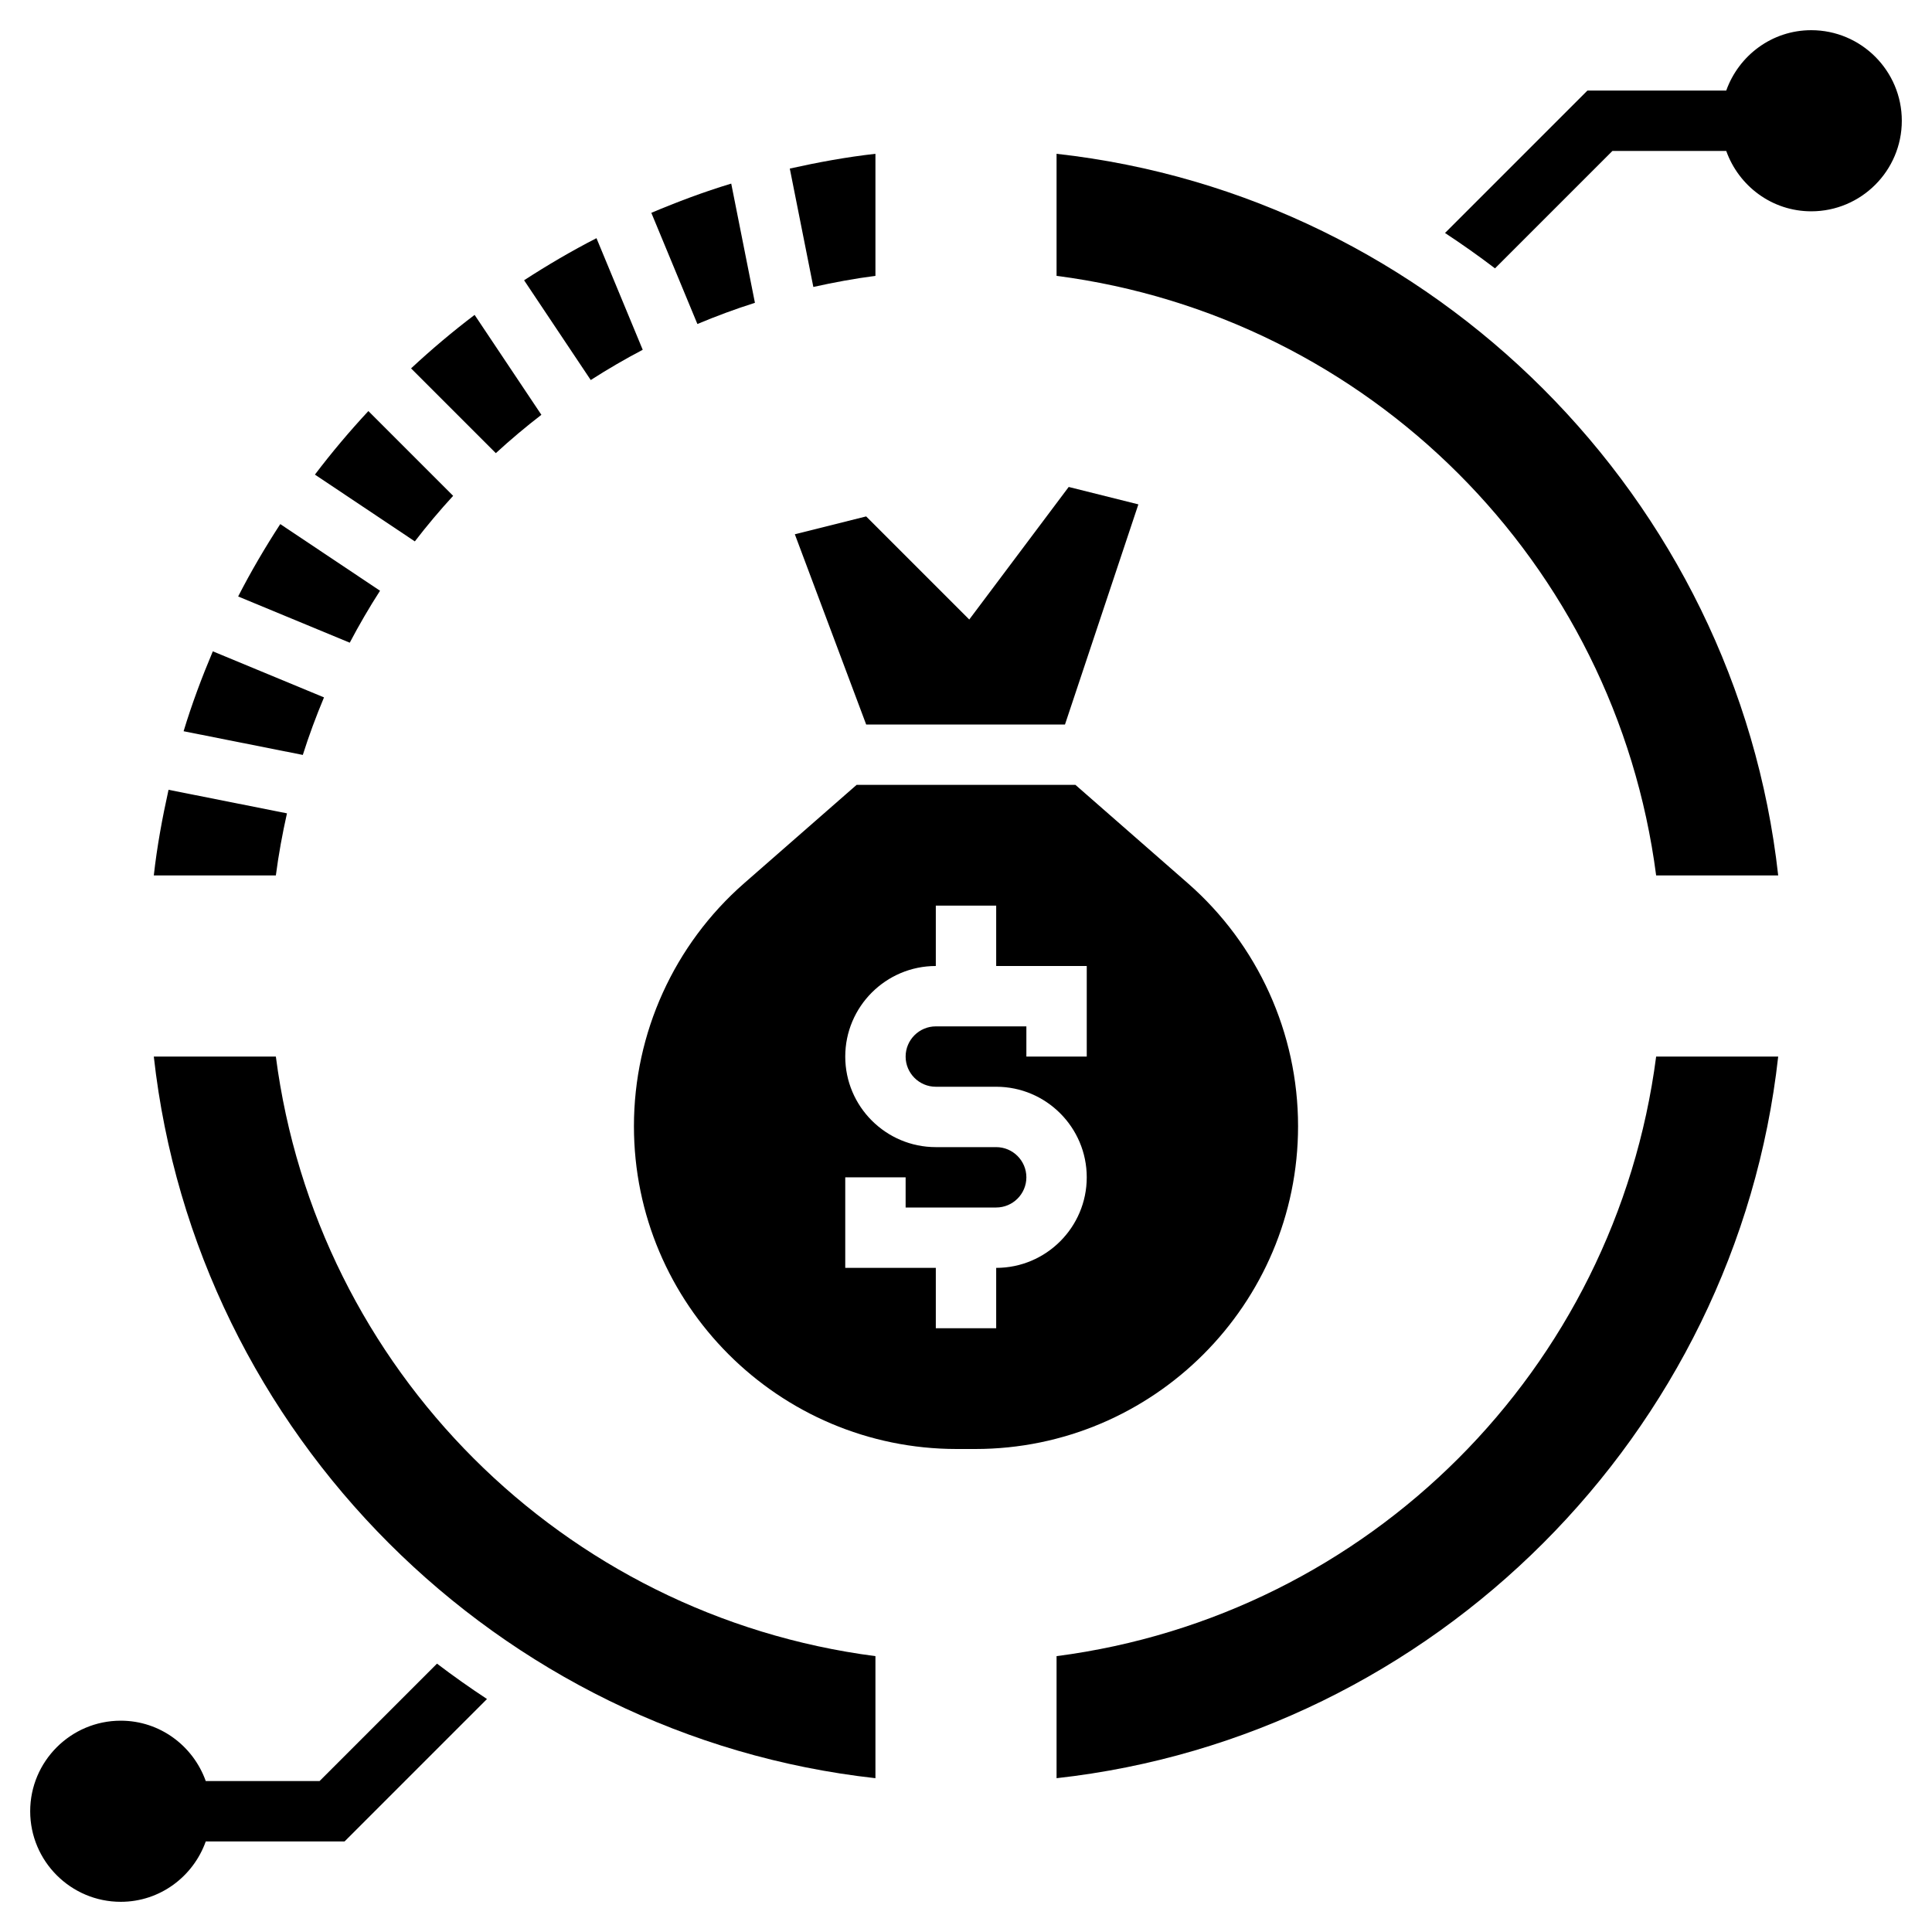 <?xml version="1.0" encoding="UTF-8"?>
<svg xmlns="http://www.w3.org/2000/svg" onmouseup="{ if(window.parent.document.onmouseup) window.parent.document.onmouseup(arguments[0]);}" width="512" viewBox="0 0 64 64" height="512" enable-background="new 0 0 64 64" id="Layer_5"><g><path d="m35 5.095v4.043c10.358 1.346 18.516 9.504 19.862 19.862h4.043c-1.387-12.498-11.407-22.518-23.905-23.905z"/><path d="m26.33 17.698 2.363 6.302h6.586l2.431-7.292-2.308-.577-3.294 4.391-3.415-3.415z"/><path d="m43 37.306c0-3.084-1.331-6.017-3.652-8.048l-3.723-3.258h-7.249l-3.724 3.258c-2.321 2.031-3.652 4.964-3.652 8.048 0 5.897 4.797 10.694 10.694 10.694h.612c5.897 0 10.694-4.797 10.694-10.694zm-7-2.306h-2v-1h-3c-.551 0-1 .449-1 1s.449 1 1 1h2c1.654 0 3 1.346 3 3s-1.346 3-3 3v2h-2v-2h-3v-3h2v1h3c.551 0 1-.449 1-1s-.449-1-1-1h-2c-1.654 0-3-1.346-3-3s1.346-3 3-3v-2h2v2h3z"/><path d="m17.934 13.741-2.212-3.31c-.732.555-1.433 1.147-2.105 1.772l2.808 2.808c.485-.445.987-.868 1.509-1.27z"/><path d="m21.291 11.587-1.532-3.697c-.826.423-1.623.892-2.398 1.394l2.208 3.305c.559-.358 1.132-.693 1.722-1.002z"/><path d="m25.008 10.031-.785-3.949c-.905.273-1.784.604-2.647.968l1.526 3.683c.622-.26 1.257-.497 1.906-.702z"/><path d="m29 9.138v-4.043c-.963.107-1.906.282-2.837.489l.78 3.922c.676-.151 1.36-.277 2.057-.368z"/><path d="m9.506 26.943-3.923-.78c-.206.931-.381 1.874-.488 2.837h4.043c.091-.697.217-1.382.368-2.057z"/><path d="m10.733 23.102-3.683-1.526c-.364.863-.694 1.742-.968 2.647l3.949.785c.205-.649.442-1.284.702-1.906z"/><path d="m15.011 16.425-2.808-2.808c-.625.672-1.216 1.373-1.771 2.105l3.31 2.212c.401-.522.825-1.025 1.269-1.509z"/><path d="m12.589 19.569-3.305-2.208c-.503.775-.972 1.572-1.395 2.398l3.697 1.531c.31-.59.645-1.163 1.003-1.721z"/><path d="m35 54.862v4.043c12.498-1.387 22.518-11.407 23.905-23.905h-4.043c-1.346 10.358-9.504 18.516-19.862 19.862z"/><path d="m9.138 35h-4.043c1.387 12.498 11.407 22.518 23.905 23.905v-4.043c-10.358-1.346-18.516-9.504-19.862-19.862z"/><path d="m60 1c-1.302 0-2.402.839-2.816 2h-4.598l-4.718 4.718c.566.373 1.118.762 1.656 1.172l3.89-3.89h3.77c.414 1.161 1.514 2 2.816 2 1.654 0 3-1.346 3-3s-1.346-3-3-3z"/><path d="m10.586 59h-3.77c-.414-1.161-1.514-2-2.816-2-1.654 0-3 1.346-3 3s1.346 3 3 3c1.302 0 2.402-.839 2.816-2h4.598l4.718-4.718c-.566-.373-1.118-.762-1.656-1.172z"/></g></svg>